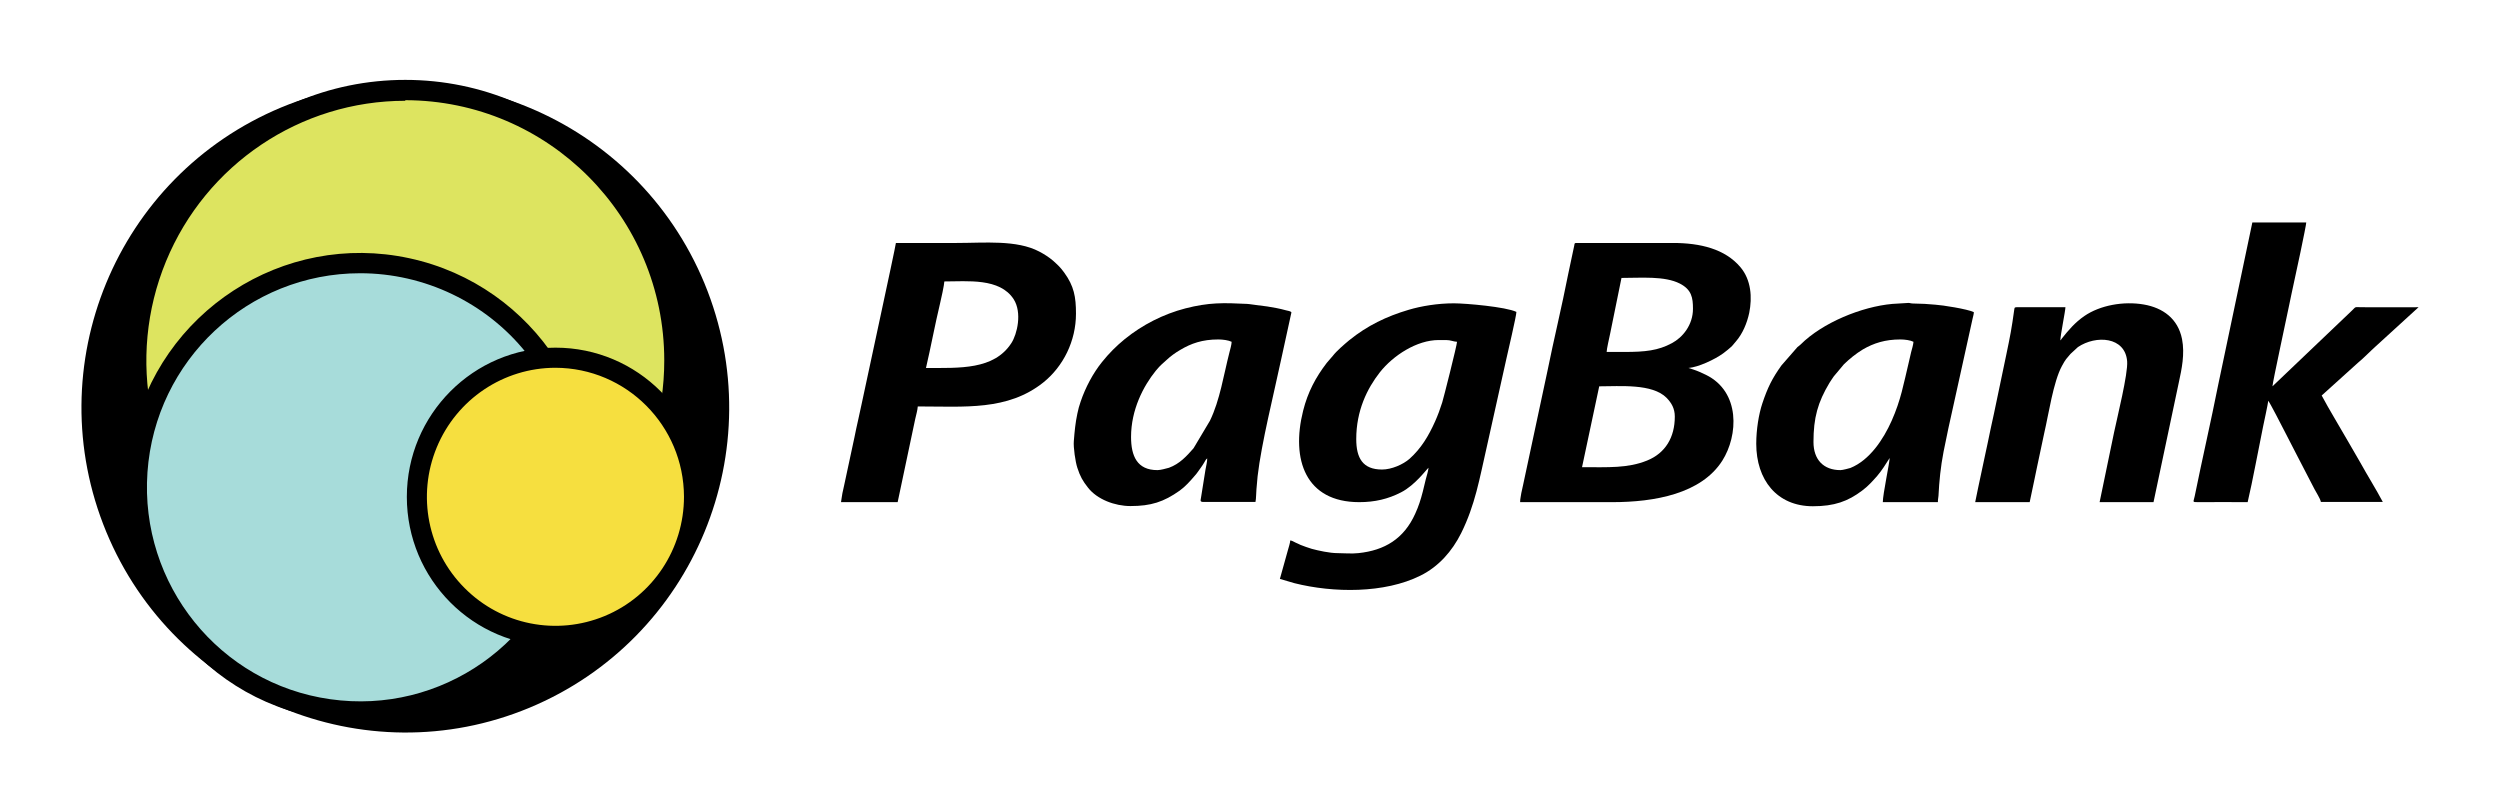 <?xml version="1.0" encoding="UTF-8"?> <!-- Generator: Adobe Illustrator 26.0.2, SVG Export Plug-In . SVG Version: 6.00 Build 0) --> <svg xmlns="http://www.w3.org/2000/svg" xmlns:xlink="http://www.w3.org/1999/xlink" id="Camada_1" x="0px" y="0px" viewBox="0 0 1280 416" style="enable-background:new 0 0 1280 416;" xml:space="preserve"> <style type="text/css"> .st0{fill-rule:evenodd;clip-rule:evenodd;} .st1{fill:#DDE460;} .st2{fill:#A7DCDA;} .st3{fill:#F6DF3F;} </style> <g> <g> <path class="st0" d="M810,239.2l8.8-41.4c10.6,0,27.2-1.5,34.5,5.9c2.5,2.6,4.2,5.4,4.2,9.6c0,10.6-4.8,18.7-14.2,22.5 C833.4,239.8,823.5,239.2,810,239.2L810,239.2z M831.7,180.2h-9.1c0-1.4,1.4-7.5,1.8-9.4l5.8-28.5c10,0,22.1-1.1,29.9,2.9 c6,3.1,6.7,7.2,6.7,12.9c0,8.3-5.3,14.7-10.8,17.6C849,179.5,842.3,180.2,831.7,180.2L831.7,180.2z M778.3,257.1h47.2 c21.7,0,45.5-4.3,56.3-21.2c8.2-12.9,9.4-35.3-8.4-44c-2.3-1.1-4-1.9-6.4-2.7l-2.5-0.8c5-0.4,13.4-4.3,17.8-7.5 c0.9-0.7,1.4-1.1,2.3-1.8c2.7-2.3,2-1.7,4.2-4.3c3.4-3.9,5.7-9.4,6.8-14.6c1.6-7.9,1-16.9-4.5-23.4c-7.9-9.4-20.7-12.4-34.5-12.4 H807c-1,0-0.8,0.5-1,1.4l-3.1,14.6c-3.2,16.4-7.4,33.6-10.7,50l-12.4,58c-0.3,1.6-0.6,2.5-0.9,4.1 C778.7,254.3,778.3,255.2,778.3,257.1L778.3,257.1z"></path> <path class="st0" d="M707.6,240.4c-9.9,0-13.2-5.9-13.2-15.6c0-14.6,5.6-25.9,12.1-34.2c6.8-8.6,18.9-16.5,30.1-16.5h3.8 c2.4,0,3.6,0.8,5.6,0.9c0,1.6-7,29.3-7.6,31.1c-1,3.2-2.3,6.7-3.6,9.6c-3.4,7.6-7.2,13.9-13.1,19.2 C718.4,237.8,712.5,240.4,707.6,240.4L707.6,240.4z M695.9,257.1c8,0,14.8-1.6,21.4-5c7.3-3.7,13.2-12,14.1-12.6 c-0.1,1.5-1,4.4-1.4,5.9c-0.5,2.1-1,4.2-1.5,6.2c-1.1,4.3-2.2,7.7-3.9,11.4c-5.8,12.9-15.7,18.8-29.1,20.2c-3.6,0.4-7.2,0-10.8,0 c-3.9,0-9.8-1.3-13.1-2.2c-2-0.6-3.9-1.3-5.7-2c-0.9-0.4-1.6-0.8-2.6-1.2c-0.9-0.4-1.7-1-2.7-1.1c0,1.2-0.9,3.8-1.2,5l-4.1,14.7 l7.5,2.2c19.9,5,46.1,5.3,64.5-3.9c9.3-4.6,16.2-12.5,20.8-21.7c7.2-14.5,9.4-27.9,13-43.6l10.3-46.3c0.5-2.3,5-21.4,5-23.4 c-5.3-2.6-26-4.4-32-4.4c-8.3,0-16.7,1.4-23.1,3.3c-11.5,3.4-21.2,8.1-30.5,15.6c-2.5,2.1-6.4,5.4-8.4,8l-3.1,3.6 c-5.6,7.3-9.7,14.9-12.1,24.5C660.9,235.4,668.5,257.1,695.9,257.1L695.9,257.1z"></path> <path class="st0" d="M474.1,188.4c2.5-10.7,4.6-22.2,7.2-33c0.5-2,2.2-9.8,2.2-11.3c11.8,0,28.4-1.9,35.5,9.1 c4.4,6.9,1.8,17.9-1.2,22.5C508.9,189.4,491.4,188.4,474.1,188.4L474.1,188.4z M430.6,257.1h29l9-42.6c0.4-1.9,1.2-4.5,1.3-6.4 c24,0,46,2.3,64.3-12.3c10.2-8.2,16.7-21.2,16.7-35.2c0-8.6-1-14.1-6-21c-2.1-2.9-3.2-3.8-5.7-6.1c-2.1-1.8-4.6-3.4-7.1-4.7 c-11.6-6.1-28-4.4-42.3-4.4c-10.4,0-20.7,0-31.1,0c-0.2,2.2-16.3,76.3-17.6,82.7c-1.1,5.5-2.5,11-3.6,16.7l-5.3,24.7 c-0.3,1.2-0.6,2.7-0.9,4.1C431.2,253.6,430.7,255.9,430.6,257.1L430.6,257.1z"></path> <path class="st0" d="M1163.5,197.8 M1238.3,157.3L1238.3,157.3l-21.8,19.9c-2.7,2.4-7,6.8-9.3,8.6l-18.5,16.7 c3.6,6.8,9.7,16.8,13.8,24l5.9,10.2c3.7,6.7,8.1,13.7,11.6,20.3h-31.7c-0.4-1.9-2.4-4.8-3.3-6.6l-8.5-16.4c-0.6-1.2-1-2-1.6-3.1 l-5.1-9.9c-1.2-2.3-7.8-15.3-8.5-15.8c0,1.4-2.3,11.5-2.6,13.2c-2.5,12.1-5.2,27.2-7.9,38.7c-8.4,0-16.9-0.1-25.2,0 c-3.5,0-2.5,0-1.9-3.1c3.8-18.8,8.3-38.2,12-56.9l17.5-83.2h27.6c0,1.6-5.8,28.7-6.5,31.7c-0.7,3.4-1.5,6.8-2.2,10.4 c-0.9,4.6-8.6,40-8.6,41.8l40.7-38.8c2.3-2.2,1-1.7,5.3-1.7C1219.1,157.4,1228.7,157.3,1238.3,157.3L1238.3,157.3z"></path> <path class="st0" d="M618.1,234.2L618.1,234.2C618.2,234.3,618.1,234.2,618.1,234.2L618.1,234.2z M592.6,240.7 c-10.4,0-13.5-7.2-13.5-17c0-13.9,6.3-26,12.6-33.8c2.7-3.3,3.5-3.6,5.7-5.7c1.9-1.8,4.4-3.6,6.8-5c5.7-3.4,11.4-5.4,19.6-5.4 c2.3,0,5.2,0.4,6.8,1.2c0,1.3-0.8,4.2-1.1,5.3c-3,11.7-4.9,24.6-10,35.1l-8.4,14.1c-3.5,4-7.1,8-12.6,10 C597,239.9,594.2,240.7,592.6,240.7L592.6,240.7z M578.8,259.1c10.5,0,17-2.1,25.2-7.9c2.9-2.1,5.4-4.9,7.7-7.6 c1.3-1.4,2.1-2.8,3.3-4.4c0.7-0.9,0.9-1.4,1.5-2.3c0.5-0.8,0.9-1.8,1.6-2.2c0,1.8-0.6,4-0.9,5.8l-2.3,14.4 c-0.2,1.3-0.6,1.9,0.9,2.1l27,0c0.4-1.8,0.3-4.7,0.5-6.5l0.6-6.7c1.9-16.7,8.5-43,12.1-60l5.2-23.8c0-0.6-2.1-1-2.7-1.1 c-3.6-1-6.1-1.4-9.7-2l-10.2-1.3c-12.3-0.6-19.6-0.8-31.7,2.3c-11.2,2.9-22,8.4-31,15.7c-4.4,3.6-8.1,7.3-11.7,11.8 c-4.6,5.7-8.5,13.1-10.9,20.2c-0.7,1.9-1.3,4.2-1.7,6.2c-1,4.7-1.4,8.9-1.8,14c-0.3,3.2,0.8,10.7,1.8,13.7 c1.4,4.4,2.8,6.8,5.4,10.1C561.7,255.7,570.8,259.1,578.8,259.1L578.8,259.1z"></path> <path class="st0" d="M942.3,240.7c-8.6,0-13.8-5.3-13.8-14.4c0-12.4,2.2-20.3,8.2-30.3c0.8-1.3,1.4-2.1,2.2-3.3l5.2-6.2 c3-2.9,6.1-5.4,9.7-7.6c5.5-3.2,11.4-5.1,19.2-5.1c2.3,0,5.2,0.4,6.7,1.2c-0.1,1.4-0.8,3.9-1.2,5.3c-0.4,1.8-0.8,3.4-1.2,5.2 c-2.7,11.2-4,19.2-8.8,30c-4.2,9.4-11.2,20.1-21.1,24.1C946.7,239.8,943.5,240.7,942.3,240.7L942.3,240.7z M899.2,227.2 c0,18.4,10.5,32,29,32c11,0,17.9-2.5,25.2-8c3.1-2.3,5.2-4.7,7.7-7.5c1.2-1.4,2.2-2.8,3.3-4.4l3.1-4.8c0,2.3-3.5,18.6-3.5,22.6 h28.2c0-1.6,0.2-1.9,0.3-3.2c0.4-7.8,1.1-14.8,2.6-22.6c1.6-8.2,3.3-15.9,5.1-23.9l9.8-44.4c0.2-1.1,0.6-2,0.6-3.2 c-3.4-1.6-16.2-3.6-19.7-3.8c-5.4-0.4-5.3-0.5-11.2-0.6c-1.4,0-1.7-0.3-2.6-0.3l-8.2,0.5c-15.8,1.4-35.9,9.7-47,20.8 c-0.7,0.7-0.9,0.7-1.6,1.3l-8.2,9.4c-4.8,6.7-7.1,11.4-9.8,19.5C900.5,212,899.2,219.9,899.2,227.2L899.2,227.2z"></path> <path class="st0" d="M1054.9,174.3 M1054.9,174.3c0-2.6,2.6-15.2,2.6-17l-25,0c-1.1,0.1-1,0.1-1.2,1.2c-1.4,10.1-2,13.1-4.1,23.2 l-6.3,30.1c-1.1,5.1-2.2,9.9-3.2,15c-1,4.9-2.2,10-3.2,15c-0.5,2.5-1,4.9-1.6,7.5l-1.6,7.8h27.9l2.5-11.9c0.4-2.1,0.8-3.8,1.2-5.8 l3.8-17.9c2.2-9.4,4.6-26,9-34.1c2-3.7,2.3-3.7,4.4-6.2l3.8-3.5c9.2-6.2,24.2-5.4,25.2,7.3c0.5,6.3-5.1,28.7-6.7,36.4l-7.4,35.7 h27.6l13-61.5c1.4-6.5,3.1-14.3,1.6-22c-2.1-10.5-9.8-16-19.6-17.7c-10.4-1.8-22.4,0.4-30.4,5.9c-4.8,3.3-8.1,7.2-11.6,11.6 C1055.4,173.8,1055.2,174,1054.9,174.3L1054.9,174.3z"></path> </g> <g> <path d="M360.7,145.1C325.6,60.3,228.6,19.9,144,55C59.5,90.2,19.3,187.4,54.4,272.3c35.1,84.8,132.1,125.2,216.6,90.1 C355.6,327.2,395.7,230,360.7,145.1L360.7,145.1z"></path> <path d="M267.1,64.7C187.8,31.8,96.9,69.6,64,149.1c-32.9,79.5,4.8,170.7,84,203.6c79.3,32.9,170.2-4.9,203.1-84.4 C384,188.8,346.3,97.6,267.1,64.7z"></path> <path class="st1" d="M345.3,186.2c0-76.4-61.7-138.3-137.8-138.3c-76.1,0-137.8,61.9-137.8,138.3c0,76.4,61.7,138.3,137.8,138.3 C283.6,324.5,345.3,262.5,345.3,186.2z"></path> <path d="M207.5,328.1c-79,0-143-64.3-143-143.6c0-79.3,64-143.6,143-143.6s143,64.3,143,143.6 C350.5,263.8,286.5,328.1,207.5,328.1z M207.5,51.6c-53.7,0-102,32.5-122.5,82.2c-20.5,49.8-9.1,107.1,28.8,145.1 c38,38.1,95,49.4,144.6,28.7c49.5-20.7,81.8-69.3,81.7-123.1c0-73.5-59.4-133.1-132.6-133.2V51.6z"></path> <path class="st2" d="M298.8,249.5c0-63.4-51.2-114.8-114.4-114.8c-63.2,0-114.4,51.4-114.4,114.8c0,63.4,51.2,114.8,114.4,114.8 C247.6,364.3,298.8,312.9,298.8,249.5L298.8,249.5z"></path> <path d="M184.7,369.5c-8.5,0-17-0.9-25.3-2.7C94.8,353,53.7,289.2,67.6,224.4c13.8-64.8,77.4-106.1,141.9-92.2 c64.6,13.9,105.7,77.7,91.9,142.5c-11.8,55.2-60.3,94.7-116.5,94.9H184.7z M184.4,139.9c-57.3,0-104.9,44.5-108.9,101.9 c-4,57.4,36.9,108.2,93.6,116.2c56.8,8.1,110.1-29.3,122.1-85.6c6.9-32.4-1.1-66.1-21.9-91.9C248.7,154.9,217.4,139.9,184.4,139.9 L184.4,139.9z"></path> <path class="st3" d="M355.3,254.3c0-39.3-31.8-71.2-71-71.2c-39.2,0-71,31.9-71,71.2c0,39.4,31.8,71.2,71,71.2 C323.5,325.6,355.3,293.7,355.3,254.3L355.3,254.3z"></path> <path d="M284.4,330.8c-42.1,0-76.1-34.2-76.1-76.4c0-42.2,34.1-76.4,76.1-76.4c42.1,0,76.2,34.2,76.2,76.4 C360.5,296.5,326.4,330.7,284.4,330.8z M284.4,188.3c-26.6,0-50.6,16.1-60.8,40.8c-10.2,24.7-4.6,53.1,14.3,72 c18.8,18.9,47.1,24.5,71.7,14.3c24.6-10.2,40.6-34.3,40.6-61.1C350.1,217.9,320.7,188.4,284.4,188.3z"></path> </g> </g> </svg> 
